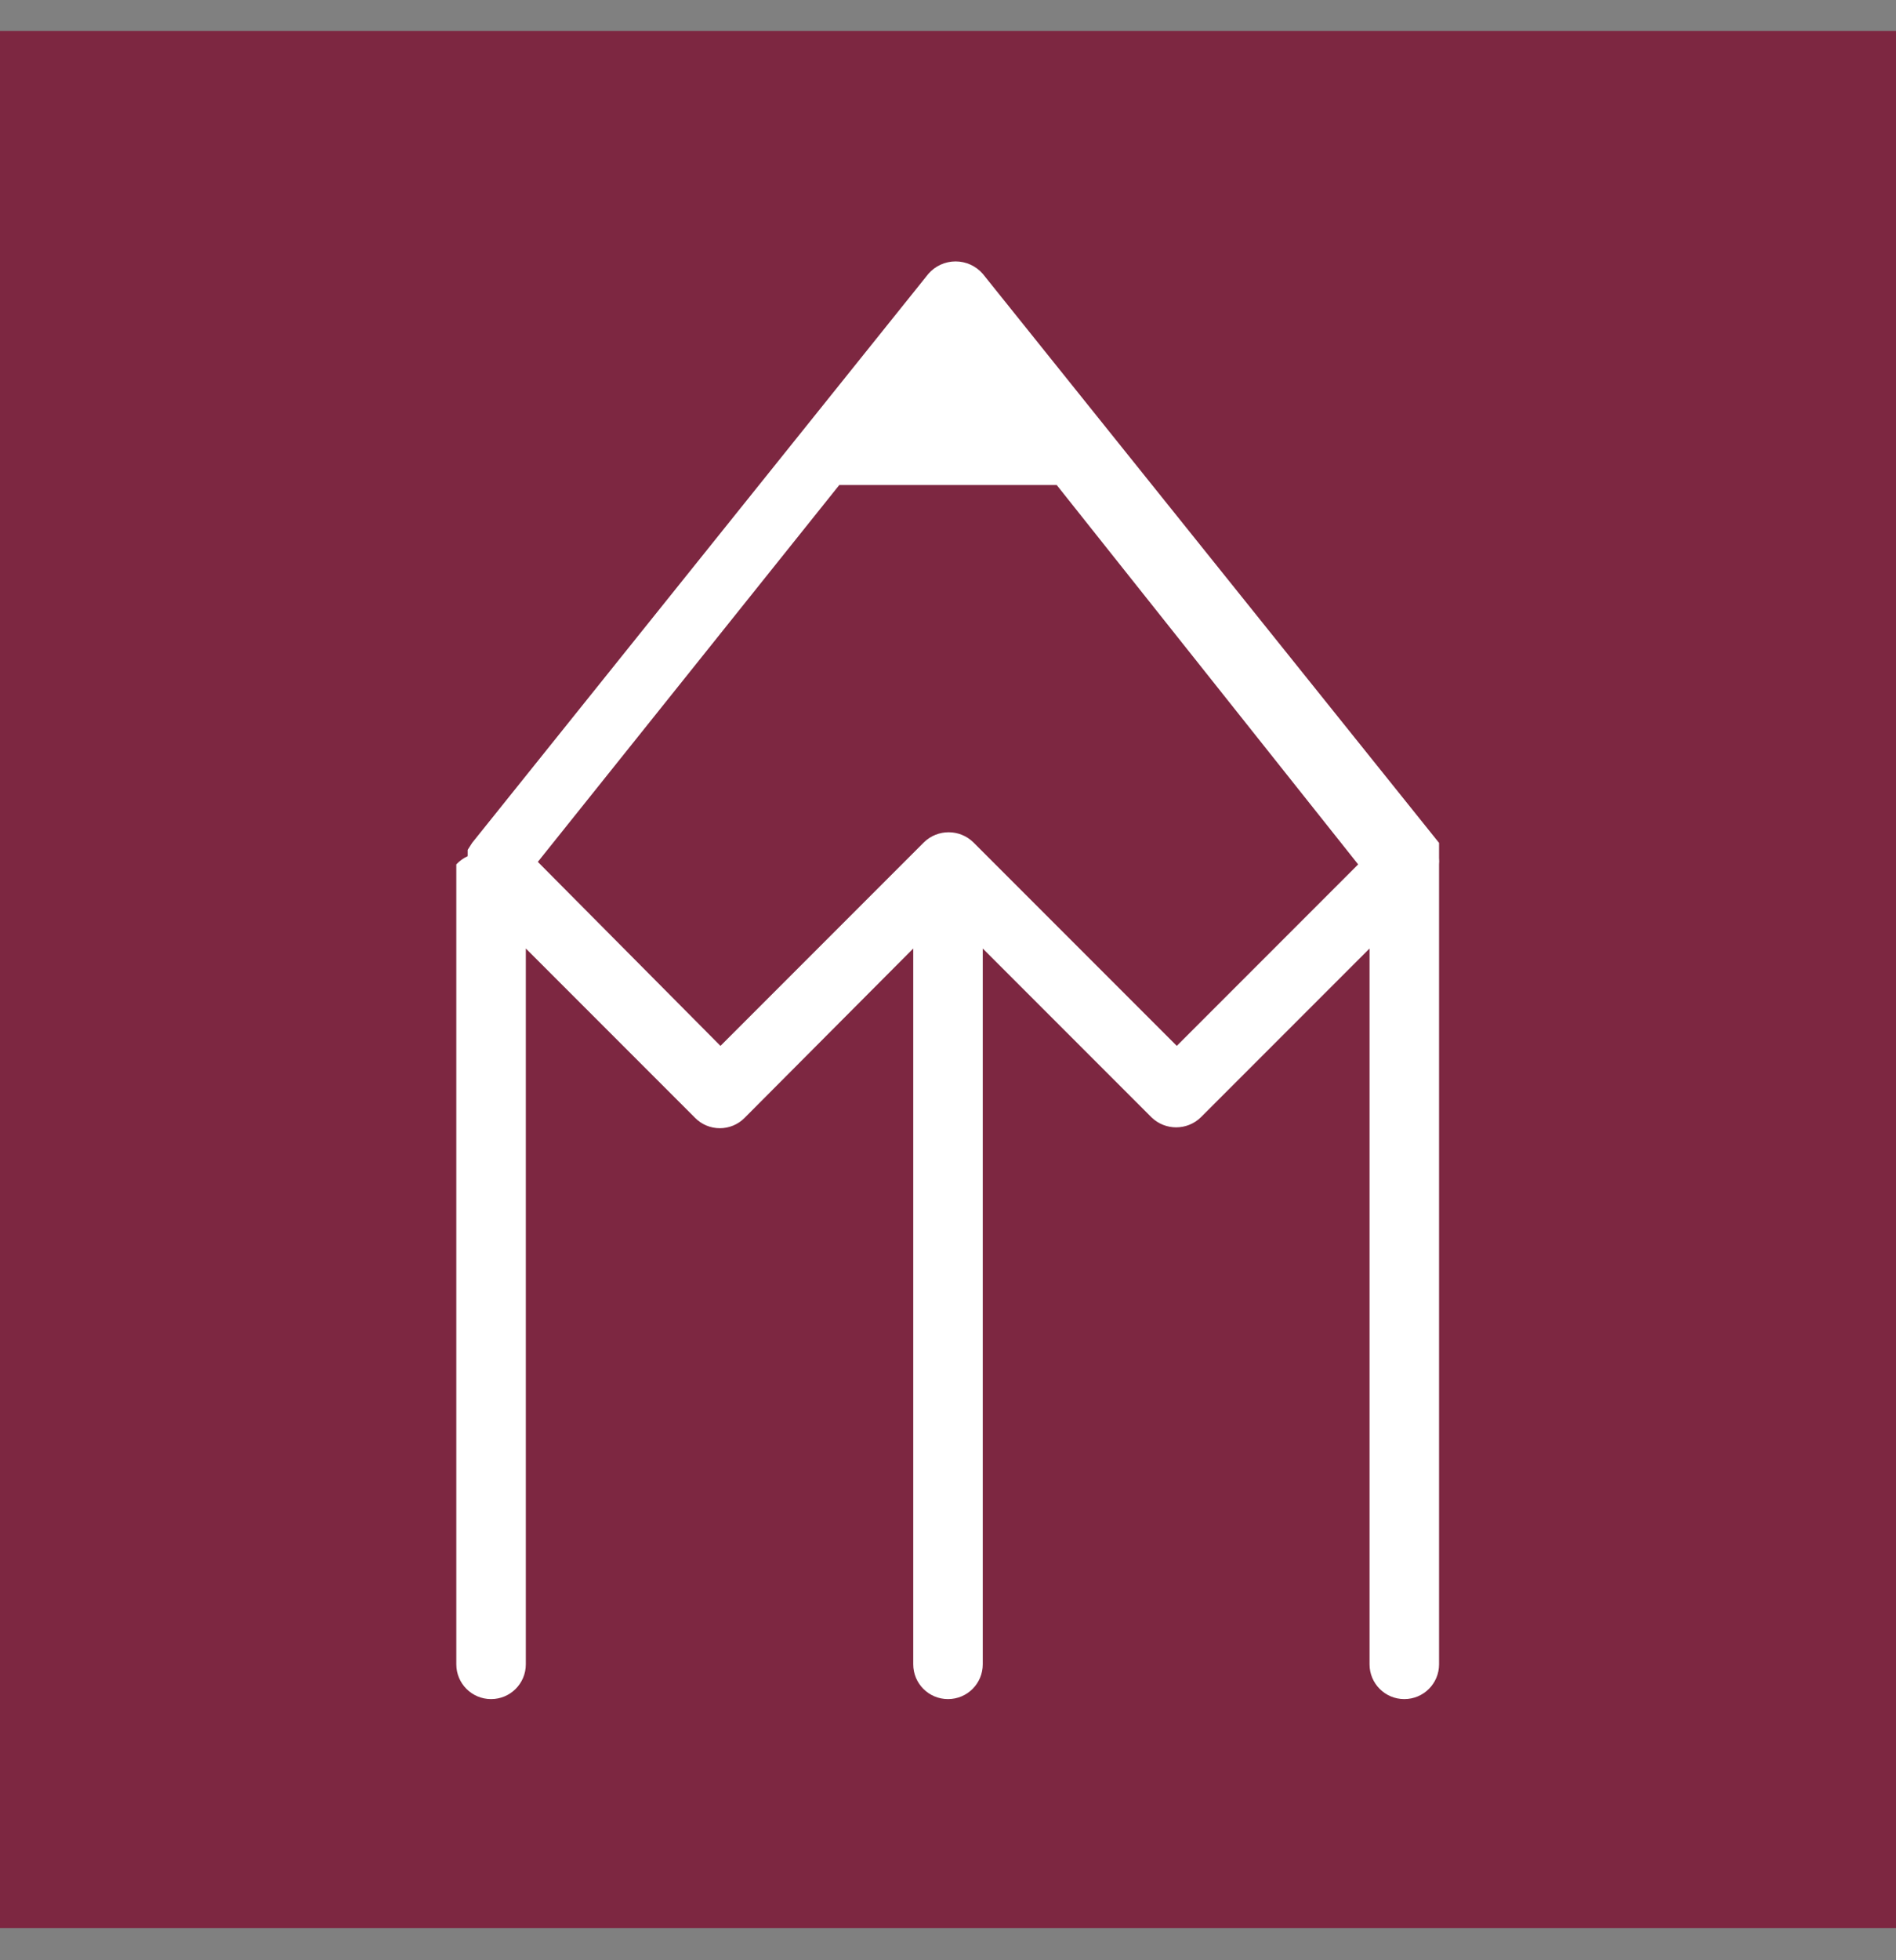 <?xml version="1.0" encoding="UTF-8"?>
<svg width="30px" height="31px" viewBox="0 0 30 31" version="1.1" xmlns="http://www.w3.org/2000/svg" xmlns:xlink="http://www.w3.org/1999/xlink">
    <rect x="0" y="0" width="30" height="31" fill="#808080" stroke="none"/>
    <!-- Generator: Sketch 50.2 (55047) - http://www.bohemiancoding.com/sketch -->
    <title>talleres</title>
    <desc>Created with Sketch.</desc>
    <defs></defs>
    <g id="FRONTEND" stroke="none" stroke-width="1" fill="none" fill-rule="evenodd">
        <g id="ICONOS" transform="translate(-854, -127)" fill-rule="nonzero">
            <g id="talleres" transform="translate(854, 127)">
                <g id="Capa_2" fill="#7D2741">
                    <rect id="Rectangle-path" x="0" y="0.49" width="30" height="30"></rect>
                </g>
                <g id="Capa_1" transform="translate(7, 4)" fill="#FFFFFF">
                    <path d="M0.22,9.67 L0.22,22.32 C0.22,22.624 0.466,22.87 0.77,22.87 C1.074,22.87 1.32,22.624 1.32,22.32 L1.32,11 L4,13.68 C4.103,13.784 4.244,13.842 4.39,13.842 C4.536,13.842 4.677,13.784 4.78,13.68 L7.45,11 L7.45,22.32 C7.45,22.624 7.696,22.87 8,22.87 C8.304,22.87 8.55,22.624 8.55,22.32 L8.55,11 L11.22,13.67 C11.437,13.881 11.783,13.881 12,13.67 L14.67,11 L14.67,22.32 C14.67,22.624 14.916,22.87 15.22,22.87 C15.524,22.87 15.77,22.624 15.77,22.32 L15.77,9.67 C15.773,9.637 15.773,9.603 15.77,9.57 L15.77,9.48 L15.77,9.39 L15.77,9.33 L8.55,0.33 C8.442,0.206 8.285,0.134 8.12,0.134 C7.955,0.134 7.798,0.206 7.69,0.33 L0.47,9.33 L0.4,9.44 L0.4,9.54 C0.332,9.571 0.271,9.615 0.22,9.67 Z M6.28,3.67 L9.72,3.67 L14.49,9.67 L11.62,12.54 L8.4,9.32 C8.183,9.109 7.837,9.109 7.62,9.32 L4.4,12.54 L1.51,9.63 L6.28,3.67 Z" id="Shape"></path>
                </g>
            </g>
        </g>
    </g>
</svg>